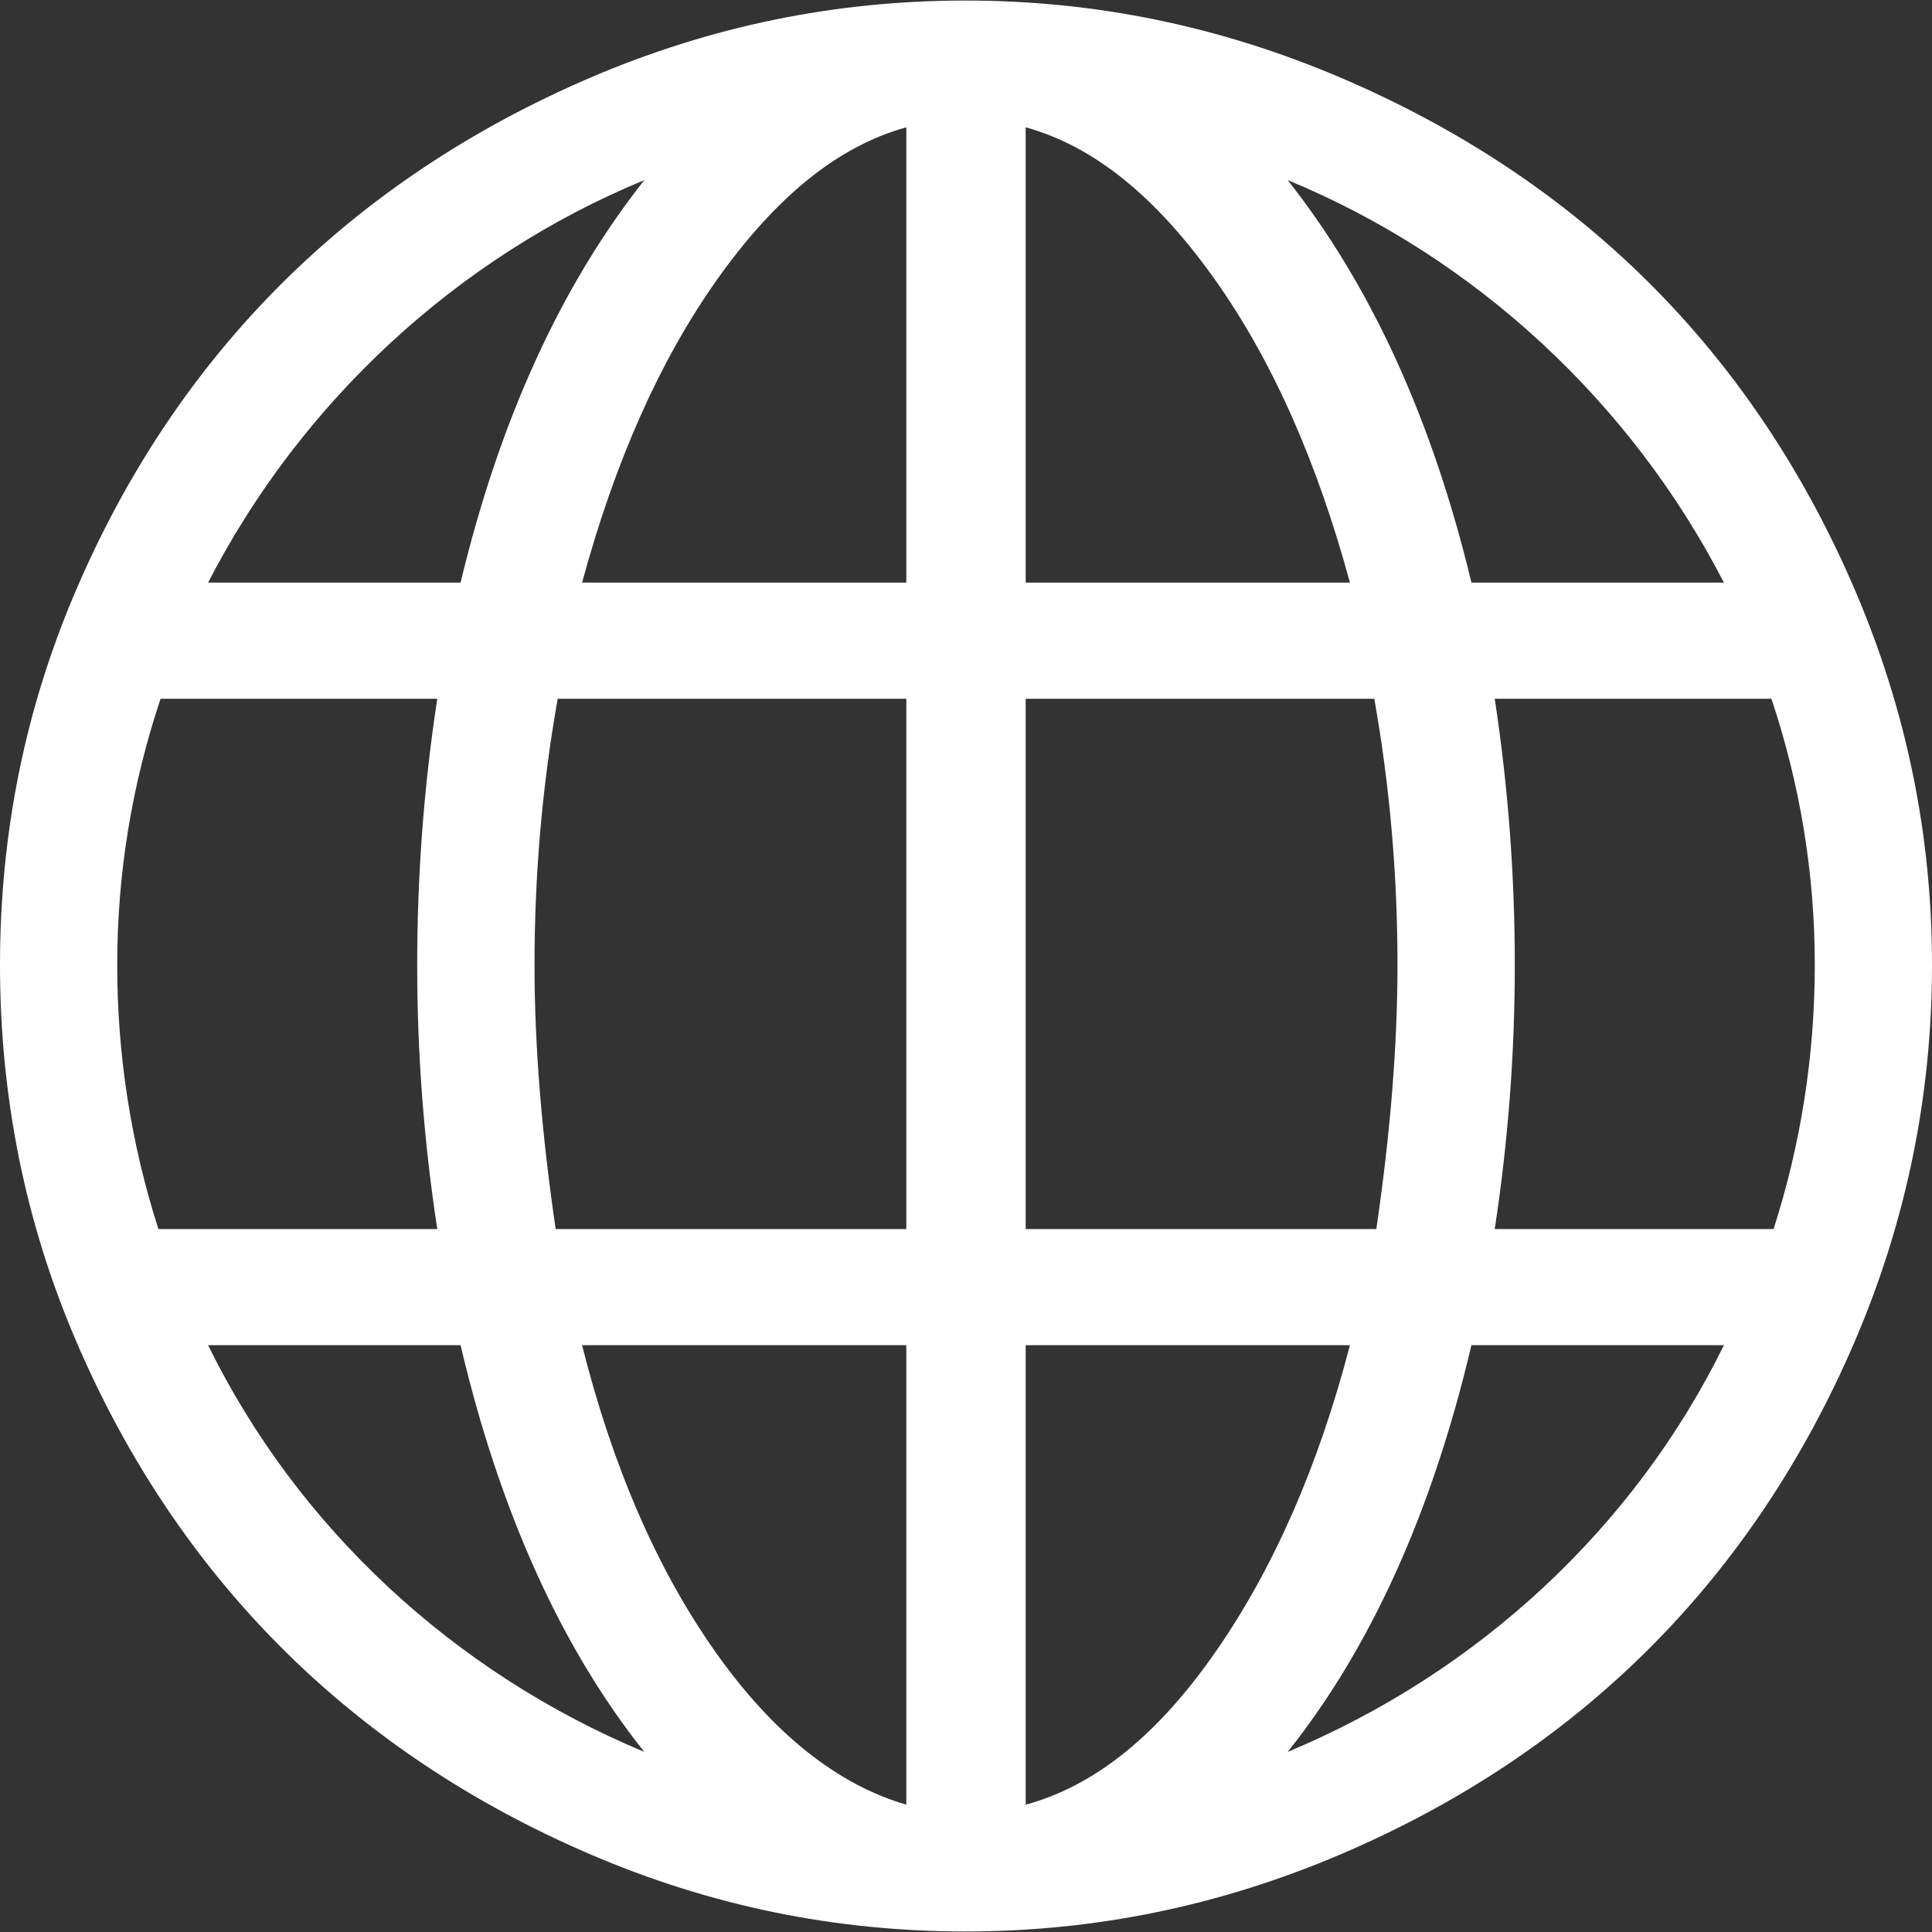 <?xml version="1.0" encoding="UTF-8" standalone="no"?>
<svg width="18px" height="18px" viewBox="0 0 18 18" version="1.1" xmlns="http://www.w3.org/2000/svg" xmlns:xlink="http://www.w3.org/1999/xlink">
    <rect x="0" y="0" width="18" height="18" fill="#333333" stroke="none"/>
    <!-- Generator: Sketch 42 (36781) - http://www.bohemiancoding.com/sketch -->
    <title>Icon_Channels</title>
    <desc>Created with Sketch.</desc>
    <defs></defs>
    <g id="Page-1" stroke="none" stroke-width="1" fill="none" fill-rule="evenodd">
        <g id="Artboard-Copy" transform="translate(-197, -412)" fill-rule="nonzero" fill="#FFFFFF">
            <g id="Icon_Channels" transform="translate(197, 412)">
                <g id="Capa_1">
                    <path d="M17.282,5.497 C16.333,3.284 14.72,1.675 12.489,0.723 C11.374,0.248 10.216,0.005 8.995,0.005 C7.775,0.005 6.615,0.246 5.501,0.723 C3.289,1.672 1.659,3.28 0.709,5.497 C0.232,6.607 0,7.77 0,8.99 C0,10.211 0.232,11.383 0.709,12.494 C1.659,14.71 3.289,16.328 5.501,17.277 C6.615,17.755 7.775,17.995 8.995,17.995 C10.216,17.995 11.374,17.752 12.489,17.277 C14.72,16.325 16.333,14.706 17.282,12.494 C17.759,11.38 18,10.211 18,8.99 C18,7.77 17.759,6.611 17.282,5.497 Z M6.003,1.678 C5.226,2.662 4.655,3.912 4.291,5.428 L1.939,5.428 C2.805,3.745 4.261,2.396 6.003,1.678 Z M1.092,8.99 C1.092,8.134 1.23,7.307 1.496,6.51 L4.074,6.51 C3.946,7.347 3.887,8.173 3.887,8.99 C3.887,9.797 3.946,10.614 4.074,11.451 L1.476,11.451 C1.22,10.653 1.092,9.827 1.092,8.99 Z M1.939,12.533 L4.291,12.533 C4.655,14.078 5.226,15.348 6.003,16.322 C4.232,15.584 2.775,14.236 1.939,12.533 Z M8.444,16.814 C7.804,16.627 7.204,16.155 6.663,15.387 C6.121,14.619 5.708,13.665 5.423,12.533 L8.444,12.533 L8.444,16.814 Z M8.444,11.451 L5.177,11.451 C5.049,10.575 4.98,9.758 4.98,8.99 C4.98,8.164 5.049,7.337 5.196,6.51 L8.444,6.51 L8.444,11.451 L8.444,11.451 Z M8.444,5.428 L5.423,5.428 C5.728,4.306 6.143,3.363 6.682,2.603 C7.226,1.837 7.804,1.363 8.444,1.186 L8.444,5.428 L8.444,5.428 Z M16.061,5.428 L13.709,5.428 C13.345,3.912 12.774,2.662 11.997,1.678 C13.739,2.396 15.195,3.745 16.061,5.428 Z M9.556,1.186 C10.196,1.363 10.774,1.837 11.318,2.603 C11.857,3.363 12.272,4.306 12.577,5.428 L9.556,5.428 L9.556,1.186 Z M9.556,6.51 L12.804,6.51 C12.951,7.337 13.02,8.164 13.02,8.99 C13.02,9.758 12.951,10.575 12.823,11.451 L9.556,11.451 L9.556,6.51 Z M9.556,16.814 L9.556,12.533 L12.577,12.533 C12.282,13.665 11.863,14.616 11.327,15.387 C10.79,16.161 10.206,16.637 9.556,16.814 Z M11.997,16.322 C12.774,15.348 13.345,14.078 13.709,12.533 L16.061,12.533 C15.225,14.236 13.768,15.584 11.997,16.322 Z M16.524,11.451 L13.926,11.451 C14.054,10.614 14.113,9.797 14.113,8.99 C14.113,8.173 14.054,7.347 13.926,6.51 L16.504,6.51 C16.77,7.307 16.908,8.134 16.908,8.99 C16.908,9.827 16.78,10.653 16.524,11.451 Z" id="Shape"></path>
                </g>
            </g>
        </g>
    </g>
</svg>